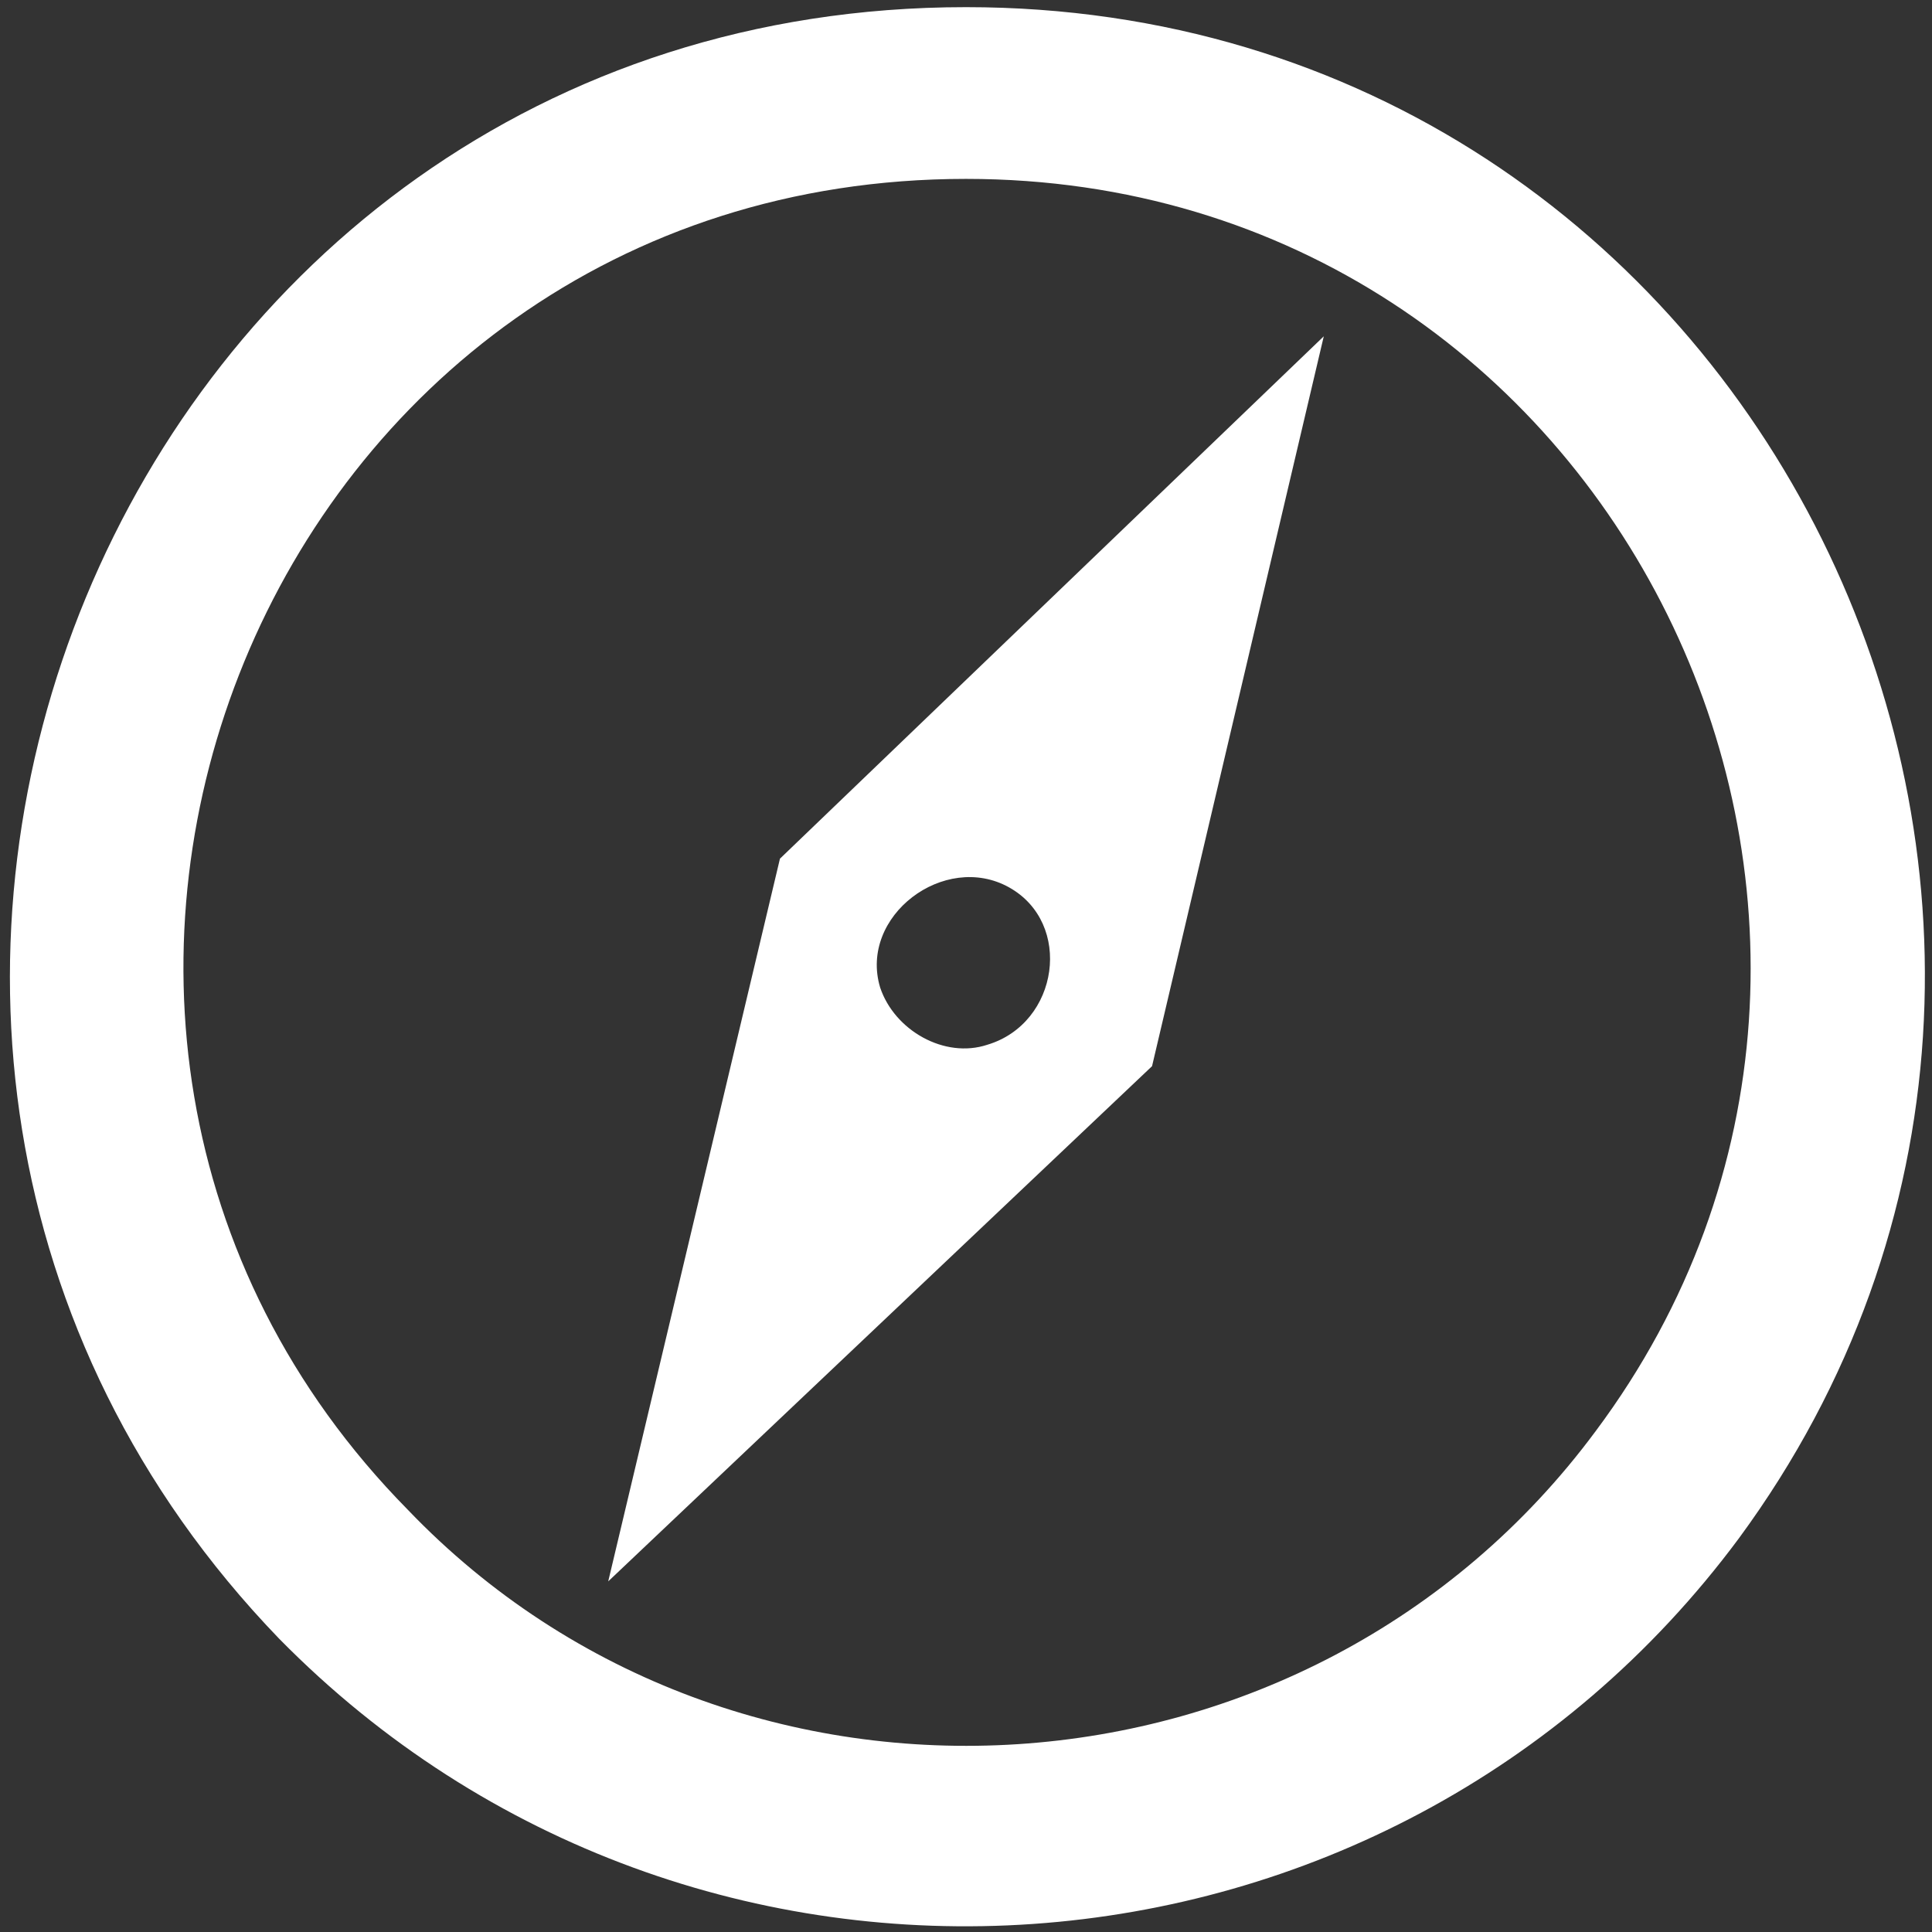 <?xml version="1.0" encoding="utf-8"?>
<!-- Generator: Adobe Illustrator 26.0.0, SVG Export Plug-In . SVG Version: 6.00 Build 0)  -->
<svg version="1.1" id="Layer_1" xmlns="http://www.w3.org/2000/svg" xmlns:xlink="http://www.w3.org/1999/xlink" x="0px" y="0px"
	 viewBox="0 0 27 27" style="enable-background:new 0 0 27 27;" xml:space="preserve">
<rect x="0" y="0" width="27" height="27" fill="#333333" stroke="none"/>
<style type="text/css">
	.st0{fill-rule:evenodd;clip-rule:evenodd;fill:#FFFFFF;}
</style>
<path class="st0" d="M13.5,0.1c11.1,0,17.2,12.7,10.8,21.4c-4.9,6.6-14.6,7.3-20.4,1.4C-4.2,14.5,1.6,0.1,13.5,0.1L13.5,0.1z
	 M10.9,12L8.5,22.1l7.6-7.2l2.4-10.2L10.9,12z M14.1,12.4c0.9,0.5,0.7,1.9-0.3,2.2c-0.6,0.2-1.3-0.2-1.5-0.8
	C12,12.8,13.2,11.9,14.1,12.4L14.1,12.4z M13.5,2.5c9.1,0,14.1,10.4,8.8,17.5c-4,5.4-12,5.9-16.6,1.1C-1,14.3,3.7,2.5,13.5,2.5
	L13.5,2.5z"/>
</svg>
